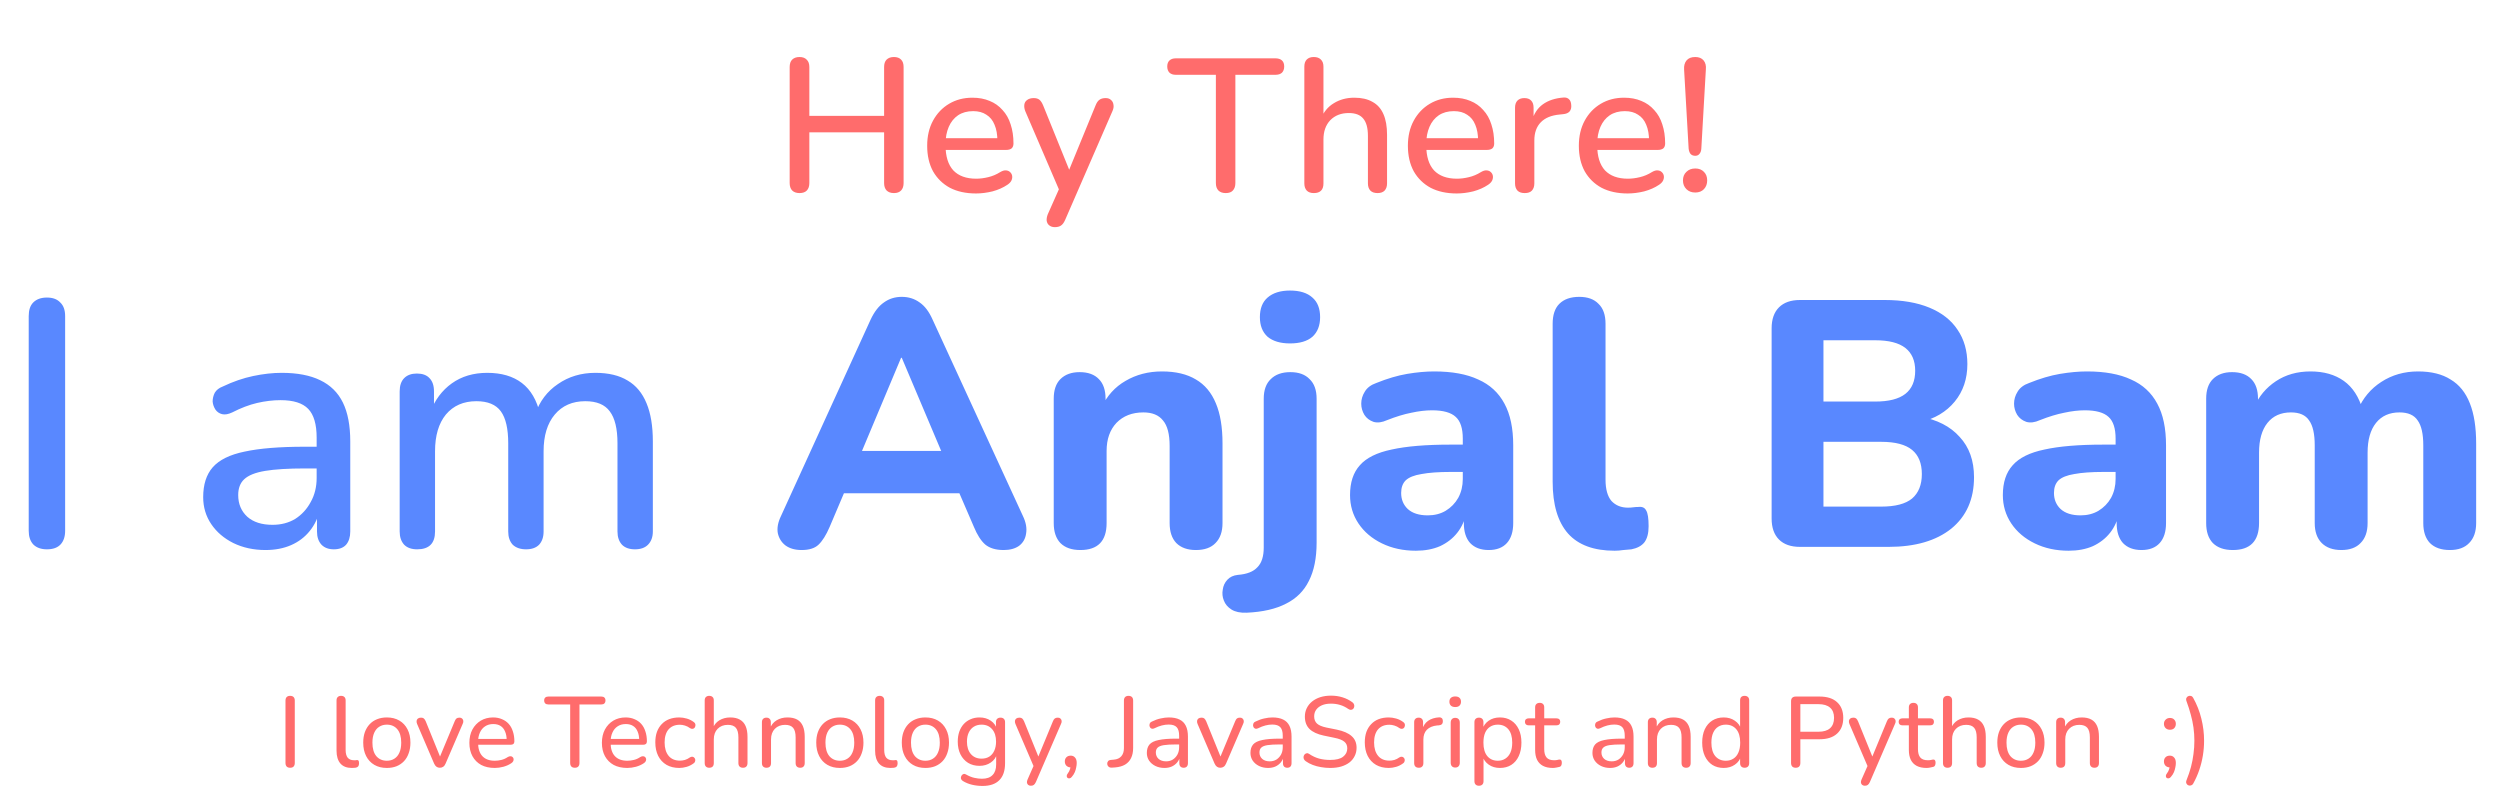 <svg width="352" height="113" viewBox="0 0 352 113" fill="none" xmlns="http://www.w3.org/2000/svg">
<path d="M112.571 27.186C112.127 27.186 111.78 27.062 111.531 26.814C111.301 26.565 111.185 26.218 111.185 25.774V9.44C111.185 8.978 111.301 8.631 111.531 8.4C111.78 8.152 112.127 8.027 112.571 8.027C113.015 8.027 113.352 8.152 113.583 8.4C113.832 8.631 113.956 8.978 113.956 9.44V16.314H124.482V9.44C124.482 8.978 124.597 8.631 124.828 8.4C125.077 8.152 125.423 8.027 125.868 8.027C126.312 8.027 126.649 8.152 126.88 8.4C127.111 8.631 127.227 8.978 127.227 9.44V25.774C127.227 26.218 127.111 26.565 126.88 26.814C126.649 27.062 126.312 27.186 125.868 27.186C125.423 27.186 125.077 27.062 124.828 26.814C124.597 26.565 124.482 26.218 124.482 25.774V18.633H113.956V25.774C113.956 26.218 113.841 26.565 113.61 26.814C113.379 27.062 113.033 27.186 112.571 27.186ZM137.422 27.24C136.001 27.24 134.775 26.973 133.745 26.44C132.732 25.89 131.941 25.117 131.373 24.122C130.822 23.11 130.547 21.91 130.547 20.525C130.547 19.175 130.822 17.993 131.373 16.981C131.924 15.968 132.679 15.178 133.638 14.609C134.597 14.041 135.69 13.756 136.916 13.756C137.822 13.756 138.63 13.907 139.34 14.209C140.051 14.494 140.655 14.92 141.152 15.489C141.668 16.039 142.05 16.714 142.298 17.514C142.565 18.313 142.698 19.21 142.698 20.205C142.698 20.507 142.609 20.738 142.431 20.898C142.254 21.04 141.987 21.111 141.632 21.111H132.679V19.459H140.886L140.433 19.832C140.433 18.944 140.3 18.189 140.033 17.567C139.785 16.945 139.403 16.474 138.887 16.155C138.39 15.817 137.768 15.648 137.022 15.648C136.187 15.648 135.477 15.844 134.89 16.235C134.322 16.625 133.887 17.167 133.585 17.86C133.283 18.553 133.132 19.361 133.132 20.285V20.445C133.132 22.008 133.496 23.189 134.224 23.989C134.97 24.77 136.045 25.161 137.448 25.161C137.981 25.161 138.541 25.09 139.127 24.948C139.731 24.806 140.3 24.566 140.833 24.229C141.135 24.051 141.401 23.971 141.632 23.989C141.881 24.007 142.076 24.087 142.218 24.229C142.378 24.371 142.476 24.549 142.511 24.762C142.547 24.975 142.511 25.197 142.405 25.428C142.298 25.641 142.112 25.836 141.845 26.014C141.241 26.423 140.54 26.733 139.74 26.947C138.941 27.142 138.168 27.24 137.422 27.24ZM148.514 31.983C148.194 31.983 147.928 31.894 147.715 31.716C147.519 31.557 147.404 31.335 147.368 31.05C147.351 30.784 147.404 30.491 147.528 30.171L149.34 26.094V27.24L144.357 15.648C144.233 15.329 144.189 15.027 144.224 14.742C144.26 14.458 144.393 14.236 144.624 14.076C144.855 13.899 145.166 13.81 145.556 13.81C145.894 13.81 146.16 13.89 146.356 14.05C146.551 14.209 146.729 14.485 146.889 14.876L150.912 24.815H150.166L154.243 14.876C154.403 14.467 154.59 14.192 154.803 14.05C155.016 13.89 155.309 13.81 155.682 13.81C156.002 13.81 156.251 13.899 156.428 14.076C156.624 14.236 156.739 14.458 156.775 14.742C156.828 15.009 156.784 15.302 156.642 15.622L149.98 30.944C149.802 31.352 149.598 31.628 149.367 31.77C149.154 31.912 148.87 31.983 148.514 31.983ZM172.582 27.186C172.138 27.186 171.791 27.062 171.543 26.814C171.312 26.565 171.196 26.218 171.196 25.774V10.532H165.547C165.174 10.532 164.881 10.434 164.668 10.239C164.455 10.026 164.348 9.733 164.348 9.36C164.348 8.987 164.455 8.702 164.668 8.507C164.881 8.312 165.174 8.214 165.547 8.214H179.59C179.981 8.214 180.283 8.312 180.496 8.507C180.709 8.702 180.816 8.987 180.816 9.36C180.816 9.733 180.709 10.026 180.496 10.239C180.283 10.434 179.981 10.532 179.59 10.532H173.941V25.774C173.941 26.218 173.825 26.565 173.595 26.814C173.381 27.062 173.044 27.186 172.582 27.186ZM184.983 27.186C184.557 27.186 184.228 27.071 183.997 26.84C183.766 26.591 183.651 26.254 183.651 25.828V9.386C183.651 8.942 183.766 8.605 183.997 8.374C184.228 8.143 184.557 8.027 184.983 8.027C185.41 8.027 185.738 8.143 185.969 8.374C186.218 8.605 186.342 8.942 186.342 9.386V16.767H185.969C186.36 15.773 186.973 15.027 187.808 14.529C188.643 14.014 189.602 13.756 190.686 13.756C191.716 13.756 192.569 13.952 193.244 14.343C193.937 14.716 194.452 15.293 194.789 16.075C195.127 16.839 195.296 17.807 195.296 18.979V25.828C195.296 26.254 195.18 26.591 194.949 26.84C194.718 27.071 194.39 27.186 193.963 27.186C193.519 27.186 193.182 27.071 192.951 26.84C192.72 26.591 192.604 26.254 192.604 25.828V19.139C192.604 18.02 192.382 17.203 191.938 16.688C191.512 16.172 190.837 15.915 189.913 15.915C188.829 15.915 187.959 16.252 187.302 16.927C186.662 17.602 186.342 18.509 186.342 19.645V25.828C186.342 26.733 185.889 27.186 184.983 27.186ZM205.106 27.24C203.685 27.24 202.459 26.973 201.429 26.44C200.416 25.89 199.626 25.117 199.057 24.122C198.507 23.11 198.231 21.91 198.231 20.525C198.231 19.175 198.507 17.993 199.057 16.981C199.608 15.968 200.363 15.178 201.322 14.609C202.282 14.041 203.374 13.756 204.6 13.756C205.506 13.756 206.314 13.907 207.025 14.209C207.736 14.494 208.34 14.92 208.837 15.489C209.352 16.039 209.734 16.714 209.983 17.514C210.249 18.313 210.382 19.21 210.382 20.205C210.382 20.507 210.294 20.738 210.116 20.898C209.938 21.04 209.672 21.111 209.317 21.111H200.363V19.459H208.57L208.117 19.832C208.117 18.944 207.984 18.189 207.718 17.567C207.469 16.945 207.087 16.474 206.572 16.155C206.075 15.817 205.453 15.648 204.707 15.648C203.872 15.648 203.161 15.844 202.575 16.235C202.006 16.625 201.571 17.167 201.269 17.86C200.967 18.553 200.816 19.361 200.816 20.285V20.445C200.816 22.008 201.18 23.189 201.909 23.989C202.655 24.77 203.73 25.161 205.133 25.161C205.666 25.161 206.226 25.09 206.812 24.948C207.416 24.806 207.984 24.566 208.517 24.229C208.819 24.051 209.086 23.971 209.317 23.989C209.565 24.007 209.761 24.087 209.903 24.229C210.063 24.371 210.16 24.549 210.196 24.762C210.231 24.975 210.196 25.197 210.089 25.428C209.983 25.641 209.796 25.836 209.53 26.014C208.926 26.423 208.224 26.733 207.425 26.947C206.625 27.142 205.852 27.24 205.106 27.24ZM214.676 27.186C214.231 27.186 213.894 27.071 213.663 26.84C213.432 26.591 213.317 26.254 213.317 25.828V15.169C213.317 14.725 213.432 14.387 213.663 14.156C213.894 13.925 214.214 13.81 214.622 13.81C215.049 13.81 215.368 13.925 215.582 14.156C215.813 14.387 215.928 14.725 215.928 15.169V17.114H215.662C215.946 16.048 216.47 15.24 217.234 14.689C217.998 14.138 218.975 13.819 220.165 13.73C220.485 13.712 220.733 13.792 220.911 13.97C221.106 14.147 221.213 14.423 221.231 14.796C221.266 15.169 221.186 15.471 220.991 15.702C220.796 15.915 220.494 16.039 220.085 16.075L219.579 16.128C218.424 16.235 217.545 16.599 216.941 17.221C216.337 17.842 216.035 18.695 216.035 19.779V25.828C216.035 26.254 215.919 26.591 215.688 26.84C215.475 27.071 215.137 27.186 214.676 27.186ZM229.177 27.24C227.756 27.24 226.53 26.973 225.5 26.44C224.487 25.89 223.697 25.117 223.128 24.122C222.578 23.11 222.302 21.91 222.302 20.525C222.302 19.175 222.578 17.993 223.128 16.981C223.679 15.968 224.434 15.178 225.393 14.609C226.353 14.041 227.445 13.756 228.671 13.756C229.577 13.756 230.385 13.907 231.096 14.209C231.806 14.494 232.41 14.92 232.908 15.489C233.423 16.039 233.805 16.714 234.054 17.514C234.32 18.313 234.453 19.21 234.453 20.205C234.453 20.507 234.364 20.738 234.187 20.898C234.009 21.04 233.743 21.111 233.387 21.111H224.434V19.459H232.641L232.188 19.832C232.188 18.944 232.055 18.189 231.789 17.567C231.54 16.945 231.158 16.474 230.643 16.155C230.145 15.817 229.524 15.648 228.777 15.648C227.943 15.648 227.232 15.844 226.646 16.235C226.077 16.625 225.642 17.167 225.34 17.86C225.038 18.553 224.887 19.361 224.887 20.285V20.445C224.887 22.008 225.251 23.189 225.98 23.989C226.726 24.77 227.8 25.161 229.204 25.161C229.737 25.161 230.296 25.09 230.883 24.948C231.487 24.806 232.055 24.566 232.588 24.229C232.89 24.051 233.156 23.971 233.387 23.989C233.636 24.007 233.832 24.087 233.974 24.229C234.134 24.371 234.231 24.549 234.267 24.762C234.302 24.975 234.267 25.197 234.16 25.428C234.054 25.641 233.867 25.836 233.601 26.014C232.997 26.423 232.295 26.733 231.495 26.947C230.696 27.142 229.923 27.24 229.177 27.24ZM238.693 21.937C238.409 21.937 238.187 21.848 238.027 21.671C237.885 21.493 237.796 21.244 237.76 20.924L237.121 9.786C237.085 9.253 237.201 8.827 237.467 8.507C237.734 8.187 238.142 8.027 238.693 8.027C239.208 8.027 239.599 8.187 239.866 8.507C240.132 8.827 240.239 9.253 240.185 9.786L239.546 20.924C239.528 21.244 239.439 21.493 239.279 21.671C239.137 21.848 238.942 21.937 238.693 21.937ZM238.693 27.107C238.178 27.107 237.76 26.947 237.441 26.627C237.121 26.307 236.961 25.899 236.961 25.401C236.961 24.904 237.121 24.504 237.441 24.202C237.76 23.882 238.178 23.722 238.693 23.722C239.208 23.722 239.617 23.882 239.919 24.202C240.221 24.504 240.372 24.904 240.372 25.401C240.372 25.899 240.221 26.307 239.919 26.627C239.617 26.947 239.208 27.107 238.693 27.107Z" fill="#FF6C6C"/>
<path d="M6.607 77.345C5.785 77.345 5.144 77.115 4.684 76.655C4.257 76.195 4.043 75.554 4.043 74.732V44.508C4.043 43.654 4.257 43.013 4.684 42.586C5.144 42.125 5.785 41.895 6.607 41.895C7.429 41.895 8.053 42.125 8.48 42.586C8.941 43.013 9.171 43.654 9.171 44.508V74.732C9.171 75.554 8.957 76.195 8.53 76.655C8.102 77.115 7.461 77.345 6.607 77.345ZM37.385 77.444C35.709 77.444 34.197 77.115 32.849 76.458C31.534 75.8 30.499 74.913 29.743 73.795C28.987 72.678 28.609 71.412 28.609 69.999C28.609 68.224 29.053 66.827 29.94 65.808C30.86 64.756 32.356 64.016 34.427 63.589C36.53 63.129 39.357 62.899 42.907 62.899H45.224V65.956H42.956C40.59 65.956 38.716 66.071 37.336 66.301C35.955 66.531 34.969 66.925 34.377 67.484C33.819 68.01 33.539 68.75 33.539 69.703C33.539 70.952 33.967 71.971 34.821 72.76C35.676 73.516 36.859 73.894 38.371 73.894C39.587 73.894 40.656 73.614 41.576 73.056C42.496 72.464 43.219 71.675 43.745 70.689C44.304 69.703 44.584 68.569 44.584 67.287V61.617C44.584 59.743 44.189 58.396 43.4 57.574C42.611 56.752 41.313 56.342 39.505 56.342C38.453 56.342 37.352 56.473 36.202 56.736C35.084 56.999 33.917 57.443 32.701 58.067C32.142 58.33 31.666 58.412 31.271 58.314C30.877 58.215 30.565 58.001 30.334 57.673C30.104 57.311 29.973 56.933 29.94 56.539C29.94 56.111 30.039 55.7 30.236 55.306C30.466 54.912 30.844 54.616 31.37 54.419C32.816 53.728 34.246 53.235 35.659 52.94C37.073 52.644 38.404 52.496 39.653 52.496C41.855 52.496 43.663 52.841 45.077 53.531C46.523 54.221 47.591 55.273 48.281 56.687C48.971 58.1 49.317 59.924 49.317 62.159V74.831C49.317 75.62 49.12 76.244 48.725 76.704C48.331 77.132 47.755 77.345 46.999 77.345C46.276 77.345 45.701 77.132 45.274 76.704C44.846 76.244 44.633 75.62 44.633 74.831V71.626H45.077C44.813 72.842 44.321 73.894 43.597 74.781C42.907 75.636 42.036 76.293 40.984 76.754C39.932 77.214 38.733 77.444 37.385 77.444ZM58.739 77.345C57.95 77.345 57.342 77.132 56.915 76.704C56.488 76.244 56.274 75.62 56.274 74.831V55.109C56.274 54.287 56.488 53.663 56.915 53.235C57.342 52.808 57.934 52.594 58.69 52.594C59.479 52.594 60.07 52.808 60.465 53.235C60.892 53.663 61.106 54.287 61.106 55.109V59.152L60.563 58.067C61.221 56.325 62.24 54.961 63.62 53.975C65.001 52.989 66.661 52.496 68.6 52.496C70.605 52.496 72.232 52.972 73.481 53.926C74.73 54.879 75.585 56.342 76.045 58.314H75.355C75.979 56.506 77.047 55.092 78.559 54.074C80.072 53.022 81.83 52.496 83.835 52.496C85.676 52.496 87.188 52.857 88.371 53.58C89.554 54.271 90.442 55.339 91.034 56.785C91.625 58.199 91.921 59.99 91.921 62.159V74.831C91.921 75.62 91.691 76.244 91.231 76.704C90.803 77.132 90.195 77.345 89.406 77.345C88.618 77.345 88.01 77.132 87.582 76.704C87.155 76.244 86.941 75.62 86.941 74.831V62.406C86.941 60.368 86.58 58.872 85.857 57.919C85.166 56.966 84.016 56.489 82.405 56.489C80.597 56.489 79.168 57.114 78.116 58.363C77.064 59.612 76.538 61.338 76.538 63.54V74.831C76.538 75.62 76.324 76.244 75.897 76.704C75.47 77.132 74.862 77.345 74.073 77.345C73.284 77.345 72.659 77.132 72.199 76.704C71.772 76.244 71.558 75.62 71.558 74.831V62.406C71.558 60.368 71.213 58.872 70.523 57.919C69.833 56.966 68.682 56.489 67.072 56.489C65.264 56.489 63.834 57.114 62.782 58.363C61.763 59.612 61.254 61.338 61.254 63.54V74.831C61.254 76.507 60.416 77.345 58.739 77.345ZM112.87 77.444C111.949 77.444 111.193 77.23 110.602 76.803C110.043 76.376 109.681 75.8 109.517 75.077C109.385 74.354 109.533 73.549 109.961 72.661L122.583 45.002C123.108 43.884 123.733 43.079 124.456 42.586C125.179 42.06 126.017 41.797 126.971 41.797C127.924 41.797 128.762 42.06 129.485 42.586C130.208 43.079 130.816 43.884 131.309 45.002L144.03 72.661C144.457 73.549 144.605 74.37 144.474 75.126C144.375 75.85 144.046 76.425 143.488 76.852C142.929 77.246 142.206 77.444 141.318 77.444C140.201 77.444 139.33 77.181 138.705 76.655C138.113 76.129 137.587 75.307 137.127 74.19L134.169 67.336L137.226 69.456H116.666L119.723 67.336L116.814 74.19C116.321 75.34 115.795 76.178 115.236 76.704C114.71 77.197 113.921 77.444 112.87 77.444ZM126.872 50.376L120.561 65.413L119.23 63.491H134.662L133.331 65.413L126.971 50.376H126.872ZM152.112 77.444C150.896 77.444 149.959 77.115 149.302 76.458C148.677 75.8 148.365 74.864 148.365 73.647V56.144C148.365 54.928 148.677 54.008 149.302 53.383C149.959 52.726 150.863 52.397 152.014 52.397C153.197 52.397 154.101 52.726 154.725 53.383C155.35 54.008 155.662 54.928 155.662 56.144V58.955L155.12 57.328C155.876 55.717 156.993 54.484 158.473 53.63C159.985 52.742 161.694 52.298 163.6 52.298C165.54 52.298 167.134 52.676 168.383 53.432C169.632 54.156 170.569 55.273 171.193 56.785C171.818 58.264 172.13 60.154 172.13 62.455V73.647C172.13 74.864 171.801 75.8 171.144 76.458C170.519 77.115 169.599 77.444 168.383 77.444C167.199 77.444 166.279 77.115 165.622 76.458C164.997 75.8 164.685 74.864 164.685 73.647V62.8C164.685 61.124 164.373 59.924 163.748 59.201C163.157 58.445 162.236 58.067 160.987 58.067C159.409 58.067 158.144 58.56 157.191 59.546C156.27 60.532 155.81 61.847 155.81 63.491V73.647C155.81 76.178 154.578 77.444 152.112 77.444ZM175.518 86.269C174.631 86.302 173.924 86.154 173.398 85.826C172.872 85.497 172.511 85.07 172.314 84.544C172.116 84.05 172.067 83.541 172.166 83.015C172.232 82.489 172.445 82.029 172.807 81.635C173.168 81.24 173.661 81.01 174.286 80.944C175.568 80.846 176.488 80.484 177.047 79.86C177.639 79.268 177.934 78.348 177.934 77.099V56.144C177.934 54.928 178.263 54.008 178.92 53.383C179.578 52.726 180.498 52.397 181.682 52.397C182.865 52.397 183.769 52.726 184.393 53.383C185.051 54.008 185.379 54.928 185.379 56.144V76.408C185.379 78.578 185.018 80.369 184.295 81.782C183.604 83.196 182.536 84.264 181.09 84.987C179.644 85.743 177.786 86.171 175.518 86.269ZM181.632 48.354C180.285 48.354 179.233 48.042 178.477 47.417C177.754 46.76 177.392 45.84 177.392 44.656C177.392 43.44 177.754 42.52 178.477 41.895C179.233 41.238 180.285 40.909 181.632 40.909C183.013 40.909 184.065 41.238 184.788 41.895C185.511 42.52 185.872 43.44 185.872 44.656C185.872 45.84 185.511 46.76 184.788 47.417C184.065 48.042 183.013 48.354 181.632 48.354ZM199.354 77.542C197.579 77.542 195.985 77.197 194.571 76.507C193.158 75.817 192.057 74.88 191.268 73.697C190.479 72.513 190.085 71.182 190.085 69.703C190.085 67.928 190.545 66.531 191.465 65.512C192.386 64.46 193.881 63.721 195.952 63.293C198.023 62.833 200.767 62.603 204.186 62.603H206.799V66.449H204.235C202.559 66.449 201.195 66.547 200.143 66.745C199.124 66.909 198.384 67.205 197.924 67.632C197.497 68.059 197.283 68.651 197.283 69.407C197.283 70.328 197.595 71.084 198.22 71.675C198.877 72.267 199.814 72.563 201.03 72.563C201.984 72.563 202.822 72.349 203.545 71.922C204.301 71.462 204.893 70.853 205.32 70.097C205.747 69.308 205.961 68.421 205.961 67.435V61.765C205.961 60.319 205.632 59.3 204.975 58.708C204.317 58.084 203.2 57.771 201.622 57.771C200.735 57.771 199.765 57.886 198.713 58.116C197.694 58.314 196.56 58.659 195.311 59.152C194.588 59.48 193.947 59.563 193.388 59.398C192.829 59.201 192.402 58.872 192.106 58.412C191.81 57.919 191.663 57.393 191.663 56.834C191.663 56.243 191.827 55.684 192.156 55.158C192.484 54.599 193.027 54.188 193.783 53.926C195.327 53.301 196.774 52.874 198.121 52.644C199.502 52.414 200.767 52.298 201.918 52.298C204.449 52.298 206.52 52.676 208.13 53.432C209.774 54.156 211.006 55.29 211.828 56.834C212.65 58.346 213.061 60.302 213.061 62.702V73.647C213.061 74.864 212.765 75.8 212.173 76.458C211.581 77.115 210.727 77.444 209.609 77.444C208.492 77.444 207.621 77.115 206.996 76.458C206.405 75.8 206.109 74.864 206.109 73.647V71.823L206.454 72.119C206.257 73.236 205.829 74.206 205.172 75.028C204.547 75.817 203.742 76.441 202.756 76.901C201.77 77.329 200.636 77.542 199.354 77.542ZM227.341 77.542C224.416 77.542 222.23 76.737 220.784 75.126C219.337 73.483 218.614 71.051 218.614 67.829V45.593C218.614 44.344 218.927 43.407 219.551 42.783C220.208 42.125 221.145 41.797 222.361 41.797C223.545 41.797 224.449 42.125 225.073 42.783C225.731 43.407 226.059 44.344 226.059 45.593V67.534C226.059 68.881 226.339 69.884 226.897 70.541C227.489 71.166 228.262 71.478 229.215 71.478C229.478 71.478 229.724 71.462 229.954 71.429C230.184 71.396 230.431 71.379 230.694 71.379C231.22 71.314 231.581 71.478 231.779 71.872C232.009 72.234 232.124 72.974 232.124 74.091C232.124 75.077 231.926 75.833 231.532 76.359C231.138 76.852 230.53 77.181 229.708 77.345C229.379 77.378 229.001 77.411 228.574 77.444C228.146 77.51 227.736 77.542 227.341 77.542ZM253.438 77C252.156 77 251.17 76.655 250.48 75.965C249.79 75.274 249.445 74.288 249.445 73.006V46.234C249.445 44.952 249.79 43.966 250.48 43.276C251.17 42.586 252.156 42.24 253.438 42.24H265.37C267.835 42.24 269.939 42.602 271.681 43.325C273.423 44.048 274.738 45.084 275.625 46.431C276.546 47.779 277.006 49.39 277.006 51.263C277.006 53.334 276.414 55.092 275.231 56.539C274.047 57.985 272.42 58.955 270.35 59.448V58.659C272.749 59.086 274.606 60.039 275.921 61.518C277.269 62.965 277.942 64.855 277.942 67.188C277.942 70.278 276.874 72.694 274.738 74.436C272.601 76.145 269.659 77 265.912 77H253.438ZM256.742 71.33H264.877C266.849 71.33 268.295 70.952 269.216 70.196C270.136 69.407 270.596 68.257 270.596 66.745C270.596 65.233 270.136 64.099 269.216 63.343C268.295 62.587 266.849 62.209 264.877 62.209H256.742V71.33ZM256.742 56.539H264.039C265.945 56.539 267.358 56.177 268.279 55.454C269.199 54.731 269.659 53.646 269.659 52.2C269.659 50.786 269.199 49.718 268.279 48.995C267.358 48.272 265.945 47.91 264.039 47.91H256.742V56.539ZM291.27 77.542C289.495 77.542 287.901 77.197 286.488 76.507C285.074 75.817 283.973 74.88 283.184 73.697C282.395 72.513 282.001 71.182 282.001 69.703C282.001 67.928 282.461 66.531 283.381 65.512C284.302 64.46 285.797 63.721 287.868 63.293C289.939 62.833 292.683 62.603 296.102 62.603H298.715V66.449H296.151C294.475 66.449 293.111 66.547 292.059 66.745C291.04 66.909 290.3 67.205 289.84 67.632C289.413 68.059 289.199 68.651 289.199 69.407C289.199 70.328 289.512 71.084 290.136 71.675C290.793 72.267 291.73 72.563 292.946 72.563C293.9 72.563 294.738 72.349 295.461 71.922C296.217 71.462 296.809 70.853 297.236 70.097C297.663 69.308 297.877 68.421 297.877 67.435V61.765C297.877 60.319 297.548 59.3 296.891 58.708C296.233 58.084 295.116 57.771 293.538 57.771C292.651 57.771 291.681 57.886 290.629 58.116C289.61 58.314 288.476 58.659 287.227 59.152C286.504 59.48 285.863 59.563 285.304 59.398C284.745 59.201 284.318 58.872 284.022 58.412C283.726 57.919 283.579 57.393 283.579 56.834C283.579 56.243 283.743 55.684 284.072 55.158C284.4 54.599 284.943 54.188 285.699 53.926C287.244 53.301 288.69 52.874 290.037 52.644C291.418 52.414 292.683 52.298 293.834 52.298C296.365 52.298 298.436 52.676 300.046 53.432C301.69 54.156 302.922 55.29 303.744 56.834C304.566 58.346 304.977 60.302 304.977 62.702V73.647C304.977 74.864 304.681 75.8 304.089 76.458C303.498 77.115 302.643 77.444 301.525 77.444C300.408 77.444 299.537 77.115 298.912 76.458C298.321 75.8 298.025 74.864 298.025 73.647V71.823L298.37 72.119C298.173 73.236 297.745 74.206 297.088 75.028C296.463 75.817 295.658 76.441 294.672 76.901C293.686 77.329 292.552 77.542 291.27 77.542ZM314.376 77.444C313.16 77.444 312.223 77.115 311.566 76.458C310.941 75.8 310.629 74.864 310.629 73.647V56.144C310.629 54.928 310.941 54.008 311.566 53.383C312.223 52.726 313.127 52.397 314.277 52.397C315.461 52.397 316.365 52.726 316.989 53.383C317.614 54.008 317.926 54.928 317.926 56.144V59.3L317.384 57.328C318.041 55.816 319.06 54.599 320.44 53.679C321.821 52.759 323.448 52.298 325.322 52.298C327.195 52.298 328.756 52.742 330.006 53.63C331.255 54.517 332.142 55.881 332.668 57.722H331.978C332.701 56.046 333.802 54.731 335.281 53.778C336.793 52.792 338.519 52.298 340.458 52.298C342.332 52.298 343.86 52.676 345.043 53.432C346.26 54.156 347.163 55.273 347.755 56.785C348.347 58.264 348.643 60.154 348.643 62.455V73.647C348.643 74.864 348.314 75.8 347.656 76.458C347.032 77.115 346.128 77.444 344.945 77.444C343.729 77.444 342.792 77.115 342.134 76.458C341.51 75.8 341.198 74.864 341.198 73.647V62.702C341.198 61.091 340.935 59.924 340.409 59.201C339.916 58.445 339.061 58.067 337.845 58.067C336.432 58.067 335.33 58.56 334.542 59.546C333.753 60.532 333.358 61.929 333.358 63.737V73.647C333.358 74.864 333.03 75.8 332.372 76.458C331.748 77.115 330.844 77.444 329.66 77.444C328.477 77.444 327.557 77.115 326.899 76.458C326.242 75.8 325.913 74.864 325.913 73.647V62.702C325.913 61.091 325.65 59.924 325.124 59.201C324.631 58.445 323.777 58.067 322.561 58.067C321.147 58.067 320.046 58.56 319.257 59.546C318.468 60.532 318.074 61.929 318.074 63.737V73.647C318.074 76.178 316.841 77.444 314.376 77.444Z" fill="#5988FF"/>
<path d="M40.844 108.099C40.638 108.099 40.478 108.042 40.366 107.93C40.253 107.808 40.197 107.639 40.197 107.423V98.651C40.197 98.426 40.253 98.257 40.366 98.144C40.478 98.031 40.638 97.975 40.844 97.975C41.06 97.975 41.225 98.031 41.337 98.144C41.45 98.257 41.506 98.426 41.506 98.651V107.423C41.506 107.639 41.45 107.808 41.337 107.93C41.234 108.042 41.07 108.099 40.844 108.099ZM49.538 108.127C48.834 108.127 48.299 107.92 47.933 107.507C47.567 107.085 47.384 106.479 47.384 105.691V98.623C47.384 98.407 47.44 98.247 47.553 98.144C47.666 98.031 47.821 97.975 48.018 97.975C48.224 97.975 48.384 98.031 48.496 98.144C48.609 98.247 48.665 98.407 48.665 98.623V105.592C48.665 106.08 48.764 106.447 48.961 106.691C49.168 106.925 49.459 107.043 49.834 107.043C49.919 107.043 49.994 107.043 50.059 107.043C50.125 107.033 50.191 107.024 50.256 107.014C50.36 107.005 50.435 107.033 50.482 107.099C50.529 107.165 50.552 107.296 50.552 107.493C50.552 107.671 50.51 107.812 50.425 107.916C50.35 108.009 50.224 108.07 50.045 108.099C49.961 108.108 49.876 108.113 49.792 108.113C49.707 108.122 49.623 108.127 49.538 108.127ZM54.465 108.127C53.789 108.127 53.202 107.981 52.705 107.69C52.207 107.399 51.823 106.986 51.55 106.451C51.278 105.916 51.142 105.287 51.142 104.564C51.142 104.02 51.217 103.532 51.367 103.1C51.527 102.659 51.752 102.284 52.043 101.974C52.334 101.664 52.681 101.429 53.085 101.27C53.498 101.101 53.958 101.016 54.465 101.016C55.141 101.016 55.727 101.162 56.225 101.453C56.722 101.744 57.107 102.157 57.38 102.692C57.652 103.217 57.788 103.842 57.788 104.564C57.788 105.109 57.708 105.602 57.548 106.043C57.398 106.484 57.178 106.86 56.887 107.169C56.596 107.479 56.244 107.718 55.831 107.887C55.427 108.047 54.972 108.127 54.465 108.127ZM54.465 107.113C54.878 107.113 55.235 107.014 55.535 106.817C55.845 106.62 56.079 106.334 56.239 105.958C56.408 105.583 56.492 105.118 56.492 104.564C56.492 103.738 56.309 103.11 55.943 102.678C55.577 102.246 55.084 102.03 54.465 102.03C54.061 102.03 53.705 102.129 53.395 102.326C53.094 102.513 52.86 102.795 52.691 103.171C52.522 103.546 52.437 104.011 52.437 104.564C52.437 105.391 52.62 106.024 52.986 106.465C53.362 106.897 53.855 107.113 54.465 107.113ZM61.924 108.099C61.745 108.099 61.591 108.052 61.459 107.958C61.328 107.864 61.215 107.714 61.121 107.507L58.728 101.932C58.662 101.772 58.639 101.626 58.657 101.495C58.676 101.364 58.737 101.256 58.84 101.171C58.953 101.087 59.103 101.044 59.291 101.044C59.45 101.044 59.577 101.082 59.671 101.157C59.765 101.232 59.854 101.364 59.939 101.551L62.149 107H61.755L64.022 101.551C64.097 101.364 64.181 101.232 64.275 101.157C64.379 101.082 64.519 101.044 64.698 101.044C64.857 101.044 64.979 101.087 65.064 101.171C65.158 101.256 65.214 101.364 65.233 101.495C65.251 101.626 65.223 101.767 65.148 101.917L62.74 107.507C62.656 107.714 62.543 107.864 62.403 107.958C62.271 108.052 62.112 108.099 61.924 108.099ZM69.665 108.127C68.923 108.127 68.285 107.986 67.75 107.704C67.224 107.413 66.816 107.005 66.525 106.479C66.234 105.944 66.088 105.315 66.088 104.593C66.088 103.879 66.229 103.255 66.511 102.72C66.802 102.185 67.196 101.767 67.693 101.467C68.2 101.167 68.778 101.016 69.425 101.016C69.885 101.016 70.298 101.096 70.664 101.256C71.04 101.406 71.359 101.626 71.622 101.917C71.885 102.208 72.082 102.565 72.213 102.988C72.354 103.401 72.424 103.87 72.424 104.396C72.424 104.546 72.377 104.663 72.284 104.748C72.199 104.823 72.072 104.86 71.903 104.86H67.088V104.044H71.579L71.34 104.241C71.34 103.753 71.265 103.34 71.115 103.002C70.974 102.654 70.763 102.391 70.481 102.213C70.209 102.035 69.866 101.946 69.453 101.946C69.003 101.946 68.618 102.054 68.299 102.269C67.98 102.476 67.736 102.772 67.567 103.156C67.398 103.532 67.313 103.968 67.313 104.466V104.55C67.313 105.395 67.515 106.033 67.919 106.465C68.322 106.897 68.904 107.113 69.665 107.113C69.965 107.113 70.27 107.075 70.58 107C70.899 106.925 71.204 106.789 71.495 106.592C71.636 106.508 71.763 106.47 71.875 106.479C71.997 106.479 72.096 106.517 72.171 106.592C72.246 106.658 72.293 106.742 72.312 106.845C72.33 106.939 72.316 107.043 72.269 107.155C72.222 107.268 72.133 107.366 72.002 107.451C71.692 107.667 71.321 107.836 70.89 107.958C70.467 108.07 70.059 108.127 69.665 108.127ZM80.942 108.099C80.726 108.099 80.561 108.042 80.449 107.93C80.336 107.808 80.28 107.639 80.28 107.423V99.186H77.196C77.018 99.186 76.877 99.139 76.774 99.045C76.671 98.942 76.619 98.801 76.619 98.623C76.619 98.444 76.671 98.308 76.774 98.214C76.877 98.121 77.018 98.074 77.196 98.074H84.673C84.861 98.074 85.001 98.121 85.095 98.214C85.198 98.308 85.25 98.444 85.25 98.623C85.25 98.801 85.198 98.942 85.095 99.045C85.001 99.139 84.861 99.186 84.673 99.186H81.589V107.423C81.589 107.639 81.533 107.808 81.42 107.93C81.317 108.042 81.157 108.099 80.942 108.099ZM88.323 108.127C87.582 108.127 86.944 107.986 86.409 107.704C85.883 107.413 85.475 107.005 85.183 106.479C84.892 105.944 84.747 105.315 84.747 104.593C84.747 103.879 84.888 103.255 85.169 102.72C85.46 102.185 85.855 101.767 86.352 101.467C86.859 101.167 87.436 101.016 88.084 101.016C88.544 101.016 88.957 101.096 89.323 101.256C89.698 101.406 90.018 101.626 90.281 101.917C90.543 102.208 90.74 102.565 90.872 102.988C91.013 103.401 91.083 103.87 91.083 104.396C91.083 104.546 91.036 104.663 90.942 104.748C90.858 104.823 90.731 104.86 90.562 104.86H85.747V104.044H90.238L89.999 104.241C89.999 103.753 89.924 103.34 89.774 103.002C89.633 102.654 89.422 102.391 89.14 102.213C88.868 102.035 88.525 101.946 88.112 101.946C87.662 101.946 87.277 102.054 86.958 102.269C86.638 102.476 86.394 102.772 86.225 103.156C86.056 103.532 85.972 103.968 85.972 104.466V104.55C85.972 105.395 86.174 106.033 86.577 106.465C86.981 106.897 87.563 107.113 88.323 107.113C88.624 107.113 88.929 107.075 89.239 107C89.558 106.925 89.863 106.789 90.154 106.592C90.294 106.508 90.421 106.47 90.534 106.479C90.656 106.479 90.754 106.517 90.83 106.592C90.905 106.658 90.952 106.742 90.97 106.845C90.989 106.939 90.975 107.043 90.928 107.155C90.881 107.268 90.792 107.366 90.661 107.451C90.351 107.667 89.98 107.836 89.548 107.958C89.126 108.07 88.718 108.127 88.323 108.127ZM95.647 108.127C94.953 108.127 94.352 107.981 93.845 107.69C93.338 107.39 92.949 106.972 92.677 106.437C92.404 105.893 92.268 105.254 92.268 104.522C92.268 103.978 92.343 103.49 92.494 103.058C92.653 102.626 92.878 102.26 93.169 101.96C93.46 101.65 93.812 101.415 94.225 101.256C94.648 101.096 95.122 101.016 95.647 101.016C95.976 101.016 96.323 101.068 96.689 101.171C97.055 101.274 97.393 101.443 97.703 101.678C97.806 101.753 97.872 101.842 97.9 101.946C97.928 102.039 97.928 102.138 97.9 102.241C97.882 102.345 97.835 102.434 97.76 102.509C97.694 102.575 97.605 102.612 97.492 102.621C97.389 102.631 97.276 102.598 97.154 102.523C96.929 102.354 96.689 102.232 96.436 102.157C96.192 102.082 95.957 102.044 95.732 102.044C95.385 102.044 95.075 102.1 94.803 102.213C94.54 102.326 94.315 102.49 94.127 102.706C93.948 102.912 93.812 103.171 93.719 103.48C93.625 103.781 93.578 104.133 93.578 104.536C93.578 105.334 93.765 105.963 94.141 106.423C94.516 106.874 95.047 107.099 95.732 107.099C95.957 107.099 96.192 107.066 96.436 107C96.68 106.925 96.919 106.803 97.154 106.634C97.276 106.559 97.389 106.531 97.492 106.55C97.595 106.559 97.68 106.601 97.745 106.676C97.82 106.742 97.867 106.827 97.886 106.93C97.905 107.024 97.896 107.122 97.858 107.226C97.83 107.329 97.764 107.413 97.661 107.479C97.361 107.704 97.032 107.869 96.675 107.972C96.319 108.075 95.976 108.127 95.647 108.127ZM99.855 108.099C99.658 108.099 99.503 108.042 99.391 107.93C99.278 107.817 99.222 107.653 99.222 107.437V98.623C99.222 98.407 99.278 98.247 99.391 98.144C99.503 98.031 99.658 97.975 99.855 97.975C100.062 97.975 100.221 98.031 100.334 98.144C100.447 98.247 100.503 98.407 100.503 98.623V102.636H100.32C100.517 102.1 100.836 101.697 101.277 101.425C101.728 101.152 102.239 101.016 102.812 101.016C103.366 101.016 103.821 101.12 104.178 101.326C104.534 101.523 104.802 101.824 104.98 102.227C105.159 102.631 105.248 103.138 105.248 103.748V107.437C105.248 107.653 105.192 107.817 105.079 107.93C104.976 108.042 104.821 108.099 104.614 108.099C104.408 108.099 104.248 108.042 104.136 107.93C104.023 107.817 103.967 107.653 103.967 107.437V103.818C103.967 103.208 103.849 102.762 103.615 102.481C103.38 102.199 103.004 102.058 102.488 102.058C101.887 102.058 101.404 102.246 101.038 102.621C100.681 102.988 100.503 103.485 100.503 104.114V107.437C100.503 107.878 100.287 108.099 99.855 108.099ZM107.913 108.099C107.716 108.099 107.561 108.042 107.448 107.93C107.335 107.817 107.279 107.653 107.279 107.437V101.692C107.279 101.476 107.335 101.317 107.448 101.213C107.561 101.101 107.716 101.044 107.913 101.044C108.11 101.044 108.26 101.101 108.363 101.213C108.476 101.317 108.532 101.476 108.532 101.692V102.847L108.377 102.636C108.574 102.1 108.894 101.697 109.335 101.425C109.785 101.152 110.297 101.016 110.869 101.016C111.423 101.016 111.879 101.115 112.235 101.312C112.592 101.509 112.859 101.809 113.038 102.213C113.216 102.617 113.305 103.128 113.305 103.748V107.437C113.305 107.653 113.249 107.817 113.136 107.93C113.033 108.042 112.878 108.099 112.672 108.099C112.465 108.099 112.306 108.042 112.193 107.93C112.08 107.817 112.024 107.653 112.024 107.437V103.818C112.024 103.208 111.907 102.762 111.672 102.481C111.437 102.199 111.062 102.058 110.546 102.058C109.945 102.058 109.461 102.246 109.095 102.621C108.739 102.988 108.56 103.485 108.56 104.114V107.437C108.56 107.878 108.344 108.099 107.913 108.099ZM118.251 108.127C117.575 108.127 116.989 107.981 116.491 107.69C115.994 107.399 115.609 106.986 115.337 106.451C115.064 105.916 114.928 105.287 114.928 104.564C114.928 104.02 115.003 103.532 115.154 103.1C115.313 102.659 115.538 102.284 115.829 101.974C116.12 101.664 116.468 101.429 116.871 101.27C117.284 101.101 117.744 101.016 118.251 101.016C118.927 101.016 119.514 101.162 120.011 101.453C120.509 101.744 120.893 102.157 121.166 102.692C121.438 103.217 121.574 103.842 121.574 104.564C121.574 105.109 121.494 105.602 121.335 106.043C121.184 106.484 120.964 106.86 120.673 107.169C120.382 107.479 120.03 107.718 119.617 107.887C119.213 108.047 118.758 108.127 118.251 108.127ZM118.251 107.113C118.664 107.113 119.021 107.014 119.321 106.817C119.631 106.62 119.866 106.334 120.025 105.958C120.194 105.583 120.279 105.118 120.279 104.564C120.279 103.738 120.096 103.11 119.73 102.678C119.363 102.246 118.871 102.03 118.251 102.03C117.848 102.03 117.491 102.129 117.181 102.326C116.881 102.513 116.646 102.795 116.477 103.171C116.308 103.546 116.224 104.011 116.224 104.564C116.224 105.391 116.407 106.024 116.773 106.465C117.148 106.897 117.641 107.113 118.251 107.113ZM125.37 108.127C124.666 108.127 124.131 107.92 123.764 107.507C123.398 107.085 123.215 106.479 123.215 105.691V98.623C123.215 98.407 123.272 98.247 123.384 98.144C123.497 98.031 123.652 97.975 123.849 97.975C124.055 97.975 124.215 98.031 124.328 98.144C124.44 98.247 124.497 98.407 124.497 98.623V105.592C124.497 106.08 124.595 106.447 124.792 106.691C124.999 106.925 125.29 107.043 125.665 107.043C125.75 107.043 125.825 107.043 125.891 107.043C125.956 107.033 126.022 107.024 126.088 107.014C126.191 107.005 126.266 107.033 126.313 107.099C126.36 107.165 126.383 107.296 126.383 107.493C126.383 107.671 126.341 107.812 126.257 107.916C126.182 108.009 126.055 108.07 125.876 108.099C125.792 108.108 125.708 108.113 125.623 108.113C125.539 108.122 125.454 108.127 125.37 108.127ZM130.296 108.127C129.62 108.127 129.034 107.981 128.536 107.69C128.039 107.399 127.654 106.986 127.382 106.451C127.109 105.916 126.973 105.287 126.973 104.564C126.973 104.02 127.048 103.532 127.199 103.1C127.358 102.659 127.583 102.284 127.874 101.974C128.165 101.664 128.513 101.429 128.916 101.27C129.329 101.101 129.789 101.016 130.296 101.016C130.972 101.016 131.559 101.162 132.056 101.453C132.554 101.744 132.938 102.157 133.211 102.692C133.483 103.217 133.619 103.842 133.619 104.564C133.619 105.109 133.539 105.602 133.38 106.043C133.229 106.484 133.009 106.86 132.718 107.169C132.427 107.479 132.075 107.718 131.662 107.887C131.258 108.047 130.803 108.127 130.296 108.127ZM130.296 107.113C130.709 107.113 131.066 107.014 131.366 106.817C131.676 106.62 131.911 106.334 132.07 105.958C132.239 105.583 132.324 105.118 132.324 104.564C132.324 103.738 132.141 103.11 131.775 102.678C131.408 102.246 130.916 102.03 130.296 102.03C129.893 102.03 129.536 102.129 129.226 102.326C128.926 102.513 128.691 102.795 128.522 103.171C128.353 103.546 128.269 104.011 128.269 104.564C128.269 105.391 128.452 106.024 128.818 106.465C129.193 106.897 129.686 107.113 130.296 107.113ZM138.344 110.661C137.837 110.661 137.344 110.605 136.865 110.492C136.396 110.38 135.969 110.206 135.584 109.971C135.462 109.896 135.378 109.807 135.331 109.704C135.293 109.61 135.284 109.511 135.303 109.408C135.331 109.305 135.378 109.211 135.443 109.126C135.518 109.051 135.603 109 135.697 108.972C135.8 108.953 135.903 108.976 136.007 109.042C136.42 109.277 136.814 109.436 137.189 109.521C137.565 109.605 137.921 109.647 138.259 109.647C138.926 109.647 139.423 109.474 139.752 109.126C140.09 108.788 140.259 108.291 140.259 107.634V106.113H140.385C140.254 106.639 139.958 107.057 139.498 107.366C139.048 107.676 138.522 107.831 137.921 107.831C137.302 107.831 136.762 107.69 136.302 107.409C135.842 107.118 135.486 106.719 135.232 106.212C134.979 105.696 134.852 105.1 134.852 104.424C134.852 103.907 134.922 103.443 135.063 103.03C135.213 102.607 135.42 102.251 135.683 101.96C135.955 101.659 136.279 101.429 136.654 101.27C137.03 101.101 137.452 101.016 137.921 101.016C138.532 101.016 139.062 101.171 139.512 101.481C139.963 101.791 140.254 102.208 140.385 102.734L140.231 102.931V101.692C140.231 101.476 140.287 101.317 140.4 101.213C140.512 101.101 140.672 101.044 140.878 101.044C141.075 101.044 141.23 101.101 141.343 101.213C141.456 101.317 141.512 101.476 141.512 101.692V107.465C141.512 108.526 141.24 109.324 140.695 109.859C140.16 110.394 139.376 110.661 138.344 110.661ZM138.203 106.817C138.625 106.817 138.987 106.723 139.287 106.536C139.597 106.339 139.832 106.062 139.991 105.705C140.16 105.339 140.245 104.912 140.245 104.424C140.245 103.682 140.062 103.1 139.696 102.678C139.329 102.246 138.832 102.03 138.203 102.03C137.781 102.03 137.415 102.129 137.105 102.326C136.804 102.513 136.57 102.786 136.401 103.142C136.232 103.499 136.147 103.926 136.147 104.424C136.147 105.156 136.33 105.738 136.696 106.17C137.072 106.601 137.574 106.817 138.203 106.817ZM145.142 110.633C144.992 110.633 144.865 110.591 144.762 110.506C144.668 110.431 144.612 110.323 144.593 110.182C144.584 110.051 144.612 109.91 144.678 109.76L145.635 107.592V108.127L142.974 101.932C142.908 101.772 142.885 101.626 142.904 101.495C142.922 101.364 142.983 101.256 143.087 101.171C143.199 101.087 143.349 101.044 143.537 101.044C143.697 101.044 143.823 101.082 143.917 101.157C144.011 101.232 144.1 101.364 144.185 101.551L146.395 107H146.001L148.254 101.551C148.329 101.364 148.418 101.232 148.521 101.157C148.625 101.082 148.766 101.044 148.944 101.044C149.103 101.044 149.225 101.087 149.31 101.171C149.404 101.256 149.46 101.364 149.479 101.495C149.498 101.626 149.47 101.767 149.394 101.917L145.846 110.126C145.752 110.323 145.654 110.455 145.551 110.52C145.457 110.595 145.321 110.633 145.142 110.633ZM150.912 109.38C150.818 109.502 150.715 109.572 150.602 109.591C150.499 109.61 150.405 109.591 150.321 109.535C150.245 109.478 150.203 109.394 150.194 109.281C150.184 109.169 150.231 109.047 150.335 108.915C150.494 108.709 150.602 108.502 150.658 108.296C150.724 108.089 150.757 107.897 150.757 107.718L150.813 108.056C150.551 108.056 150.335 107.981 150.166 107.831C150.006 107.671 149.926 107.465 149.926 107.212C149.926 106.967 150.001 106.77 150.152 106.62C150.302 106.47 150.504 106.395 150.757 106.395C151.01 106.395 151.212 106.484 151.362 106.662C151.522 106.831 151.602 107.085 151.602 107.423C151.602 107.62 151.578 107.826 151.531 108.042C151.494 108.268 151.428 108.493 151.334 108.718C151.24 108.943 151.1 109.164 150.912 109.38ZM156.532 108.084C156.335 108.094 156.18 108.042 156.067 107.93C155.955 107.817 155.898 107.676 155.898 107.507C155.898 107.376 155.94 107.263 156.025 107.169C156.1 107.066 156.222 107.01 156.391 107L156.827 106.958C157.287 106.921 157.639 106.761 157.883 106.479C158.128 106.198 158.25 105.813 158.25 105.325V98.637C158.25 98.421 158.306 98.257 158.419 98.144C158.531 98.031 158.691 97.975 158.897 97.975C159.104 97.975 159.263 98.031 159.376 98.144C159.489 98.257 159.545 98.421 159.545 98.637V105.325C159.545 105.879 159.446 106.353 159.249 106.747C159.062 107.132 158.78 107.437 158.404 107.662C158.029 107.878 157.56 108.009 156.996 108.056L156.532 108.084ZM163.953 108.127C163.483 108.127 163.056 108.033 162.671 107.845C162.296 107.657 162 107.404 161.784 107.085C161.578 106.766 161.475 106.409 161.475 106.015C161.475 105.508 161.601 105.109 161.855 104.818C162.108 104.527 162.535 104.32 163.136 104.198C163.737 104.067 164.544 104.001 165.558 104.001H166.22V104.818H165.586C164.863 104.818 164.291 104.851 163.868 104.916C163.455 104.982 163.164 105.1 162.995 105.268C162.826 105.428 162.742 105.653 162.742 105.944C162.742 106.31 162.869 106.611 163.122 106.845C163.385 107.08 163.742 107.197 164.192 107.197C164.549 107.197 164.863 107.113 165.135 106.944C165.408 106.766 165.624 106.531 165.783 106.24C165.943 105.94 166.023 105.597 166.023 105.212V103.593C166.023 103.039 165.91 102.64 165.685 102.396C165.459 102.143 165.079 102.016 164.544 102.016C164.234 102.016 163.915 102.058 163.587 102.143C163.258 102.227 162.916 102.359 162.559 102.537C162.418 102.603 162.296 102.626 162.193 102.607C162.089 102.579 162.005 102.523 161.939 102.438C161.883 102.345 161.85 102.246 161.841 102.143C161.841 102.03 161.864 101.922 161.911 101.819C161.967 101.716 162.061 101.641 162.193 101.594C162.606 101.387 163.014 101.242 163.418 101.157C163.831 101.063 164.216 101.016 164.572 101.016C165.182 101.016 165.685 101.115 166.079 101.312C166.473 101.5 166.769 101.795 166.966 102.199C167.163 102.593 167.262 103.1 167.262 103.72V107.437C167.262 107.653 167.21 107.817 167.107 107.93C167.003 108.042 166.853 108.099 166.656 108.099C166.468 108.099 166.318 108.042 166.206 107.93C166.102 107.817 166.051 107.653 166.051 107.437V106.437H166.177C166.102 106.784 165.961 107.085 165.755 107.338C165.548 107.592 165.29 107.789 164.981 107.93C164.68 108.061 164.338 108.127 163.953 108.127ZM171.814 108.099C171.636 108.099 171.481 108.052 171.349 107.958C171.218 107.864 171.105 107.714 171.011 107.507L168.618 101.932C168.552 101.772 168.529 101.626 168.547 101.495C168.566 101.364 168.627 101.256 168.73 101.171C168.843 101.087 168.993 101.044 169.181 101.044C169.34 101.044 169.467 101.082 169.561 101.157C169.655 101.232 169.744 101.364 169.829 101.551L172.039 107H171.645L173.912 101.551C173.987 101.364 174.071 101.232 174.165 101.157C174.268 101.082 174.409 101.044 174.588 101.044C174.747 101.044 174.869 101.087 174.954 101.171C175.048 101.256 175.104 101.364 175.123 101.495C175.141 101.626 175.113 101.767 175.038 101.917L172.631 107.507C172.546 107.714 172.433 107.864 172.293 107.958C172.161 108.052 172.002 108.099 171.814 108.099ZM178.541 108.127C178.072 108.127 177.645 108.033 177.26 107.845C176.885 107.657 176.589 107.404 176.373 107.085C176.167 106.766 176.063 106.409 176.063 106.015C176.063 105.508 176.19 105.109 176.444 104.818C176.697 104.527 177.124 104.32 177.725 104.198C178.326 104.067 179.133 104.001 180.147 104.001H180.808V104.818H180.175C179.452 104.818 178.879 104.851 178.457 104.916C178.044 104.982 177.753 105.1 177.584 105.268C177.415 105.428 177.331 105.653 177.331 105.944C177.331 106.31 177.457 106.611 177.711 106.845C177.974 107.08 178.33 107.197 178.781 107.197C179.138 107.197 179.452 107.113 179.724 106.944C179.996 106.766 180.212 106.531 180.372 106.24C180.531 105.94 180.611 105.597 180.611 105.212V103.593C180.611 103.039 180.499 102.64 180.273 102.396C180.048 102.143 179.668 102.016 179.133 102.016C178.823 102.016 178.504 102.058 178.175 102.143C177.847 102.227 177.504 102.359 177.148 102.537C177.007 102.603 176.885 102.626 176.781 102.607C176.678 102.579 176.594 102.523 176.528 102.438C176.472 102.345 176.439 102.246 176.429 102.143C176.429 102.03 176.453 101.922 176.5 101.819C176.556 101.716 176.65 101.641 176.781 101.594C177.195 101.387 177.603 101.242 178.006 101.157C178.419 101.063 178.804 101.016 179.161 101.016C179.771 101.016 180.273 101.115 180.668 101.312C181.062 101.5 181.357 101.795 181.555 102.199C181.752 102.593 181.85 103.1 181.85 103.72V107.437C181.85 107.653 181.799 107.817 181.695 107.93C181.592 108.042 181.442 108.099 181.245 108.099C181.057 108.099 180.907 108.042 180.794 107.93C180.691 107.817 180.639 107.653 180.639 107.437V106.437H180.766C180.691 106.784 180.55 107.085 180.344 107.338C180.137 107.592 179.879 107.789 179.569 107.93C179.269 108.061 178.926 108.127 178.541 108.127ZM187.288 108.127C186.847 108.127 186.42 108.089 186.007 108.014C185.594 107.948 185.204 107.845 184.838 107.704C184.472 107.564 184.143 107.39 183.853 107.183C183.73 107.099 183.641 106.996 183.585 106.874C183.538 106.752 183.524 106.634 183.543 106.522C183.571 106.4 183.623 106.296 183.698 106.212C183.782 106.127 183.881 106.076 183.993 106.057C184.106 106.038 184.228 106.076 184.359 106.17C184.791 106.461 185.242 106.672 185.711 106.803C186.19 106.935 186.715 107 187.288 107C188.114 107 188.719 106.85 189.104 106.55C189.499 106.249 189.696 105.855 189.696 105.367C189.696 104.963 189.555 104.649 189.273 104.424C188.992 104.189 188.518 104.006 187.851 103.875L186.359 103.565C185.476 103.377 184.815 103.067 184.373 102.636C183.942 102.204 183.726 101.626 183.726 100.904C183.726 100.463 183.815 100.064 183.993 99.707C184.172 99.341 184.425 99.026 184.754 98.763C185.082 98.501 185.467 98.299 185.908 98.158C186.359 98.017 186.856 97.947 187.401 97.947C187.983 97.947 188.527 98.027 189.034 98.186C189.55 98.346 190.015 98.581 190.428 98.89C190.541 98.975 190.616 99.078 190.653 99.2C190.691 99.313 190.695 99.425 190.667 99.538C190.648 99.651 190.597 99.744 190.512 99.82C190.437 99.895 190.339 99.937 190.217 99.946C190.104 99.956 189.977 99.913 189.837 99.82C189.461 99.557 189.076 99.369 188.682 99.256C188.288 99.134 187.856 99.073 187.387 99.073C186.908 99.073 186.49 99.148 186.133 99.299C185.786 99.449 185.514 99.66 185.317 99.932C185.129 100.195 185.035 100.505 185.035 100.861C185.035 101.293 185.167 101.631 185.429 101.875C185.692 102.119 186.133 102.307 186.753 102.438L188.231 102.734C189.17 102.931 189.865 103.236 190.315 103.649C190.775 104.053 191.005 104.597 191.005 105.283C191.005 105.714 190.916 106.104 190.738 106.451C190.569 106.799 190.325 107.099 190.005 107.352C189.686 107.596 189.297 107.789 188.837 107.93C188.377 108.061 187.861 108.127 187.288 108.127ZM195.541 108.127C194.847 108.127 194.246 107.981 193.739 107.69C193.232 107.39 192.843 106.972 192.57 106.437C192.298 105.893 192.162 105.254 192.162 104.522C192.162 103.978 192.237 103.49 192.387 103.058C192.547 102.626 192.772 102.26 193.063 101.96C193.354 101.65 193.706 101.415 194.119 101.256C194.542 101.096 195.016 101.016 195.541 101.016C195.87 101.016 196.217 101.068 196.583 101.171C196.949 101.274 197.287 101.443 197.597 101.678C197.7 101.753 197.766 101.842 197.794 101.946C197.822 102.039 197.822 102.138 197.794 102.241C197.775 102.345 197.728 102.434 197.653 102.509C197.588 102.575 197.498 102.612 197.386 102.621C197.282 102.631 197.17 102.598 197.048 102.523C196.822 102.354 196.583 102.232 196.33 102.157C196.086 102.082 195.851 102.044 195.626 102.044C195.278 102.044 194.969 102.1 194.696 102.213C194.434 102.326 194.208 102.49 194.021 102.706C193.842 102.912 193.706 103.171 193.612 103.48C193.518 103.781 193.471 104.133 193.471 104.536C193.471 105.334 193.659 105.963 194.035 106.423C194.41 106.874 194.94 107.099 195.626 107.099C195.851 107.099 196.086 107.066 196.33 107C196.574 106.925 196.813 106.803 197.048 106.634C197.17 106.559 197.282 106.531 197.386 106.55C197.489 106.559 197.573 106.601 197.639 106.676C197.714 106.742 197.761 106.827 197.78 106.93C197.799 107.024 197.789 107.122 197.752 107.226C197.724 107.329 197.658 107.413 197.555 107.479C197.254 107.704 196.926 107.869 196.569 107.972C196.212 108.075 195.87 108.127 195.541 108.127ZM199.777 108.099C199.561 108.099 199.397 108.042 199.284 107.93C199.172 107.817 199.115 107.653 199.115 107.437V101.692C199.115 101.476 199.172 101.317 199.284 101.213C199.397 101.101 199.552 101.044 199.749 101.044C199.946 101.044 200.096 101.101 200.199 101.213C200.312 101.317 200.368 101.476 200.368 101.692V102.776H200.228C200.378 102.213 200.659 101.786 201.072 101.495C201.485 101.204 202.006 101.04 202.635 101.002C202.786 100.993 202.908 101.03 203.001 101.115C203.095 101.19 203.147 101.321 203.156 101.509C203.166 101.687 203.123 101.833 203.03 101.946C202.936 102.049 202.79 102.11 202.593 102.129L202.34 102.143C201.72 102.208 201.241 102.41 200.903 102.748C200.575 103.086 200.411 103.551 200.411 104.142V107.437C200.411 107.653 200.354 107.817 200.242 107.93C200.138 108.042 199.984 108.099 199.777 108.099ZM204.891 108.07C204.694 108.07 204.539 108.009 204.427 107.887C204.314 107.765 204.258 107.596 204.258 107.38V101.763C204.258 101.537 204.314 101.368 204.427 101.256C204.539 101.134 204.694 101.073 204.891 101.073C205.098 101.073 205.258 101.134 205.37 101.256C205.483 101.368 205.539 101.537 205.539 101.763V107.38C205.539 107.596 205.483 107.765 205.37 107.887C205.267 108.009 205.107 108.07 204.891 108.07ZM204.891 99.552C204.638 99.552 204.436 99.486 204.286 99.355C204.145 99.214 204.075 99.031 204.075 98.806C204.075 98.562 204.145 98.379 204.286 98.257C204.436 98.125 204.638 98.059 204.891 98.059C205.164 98.059 205.365 98.125 205.497 98.257C205.638 98.379 205.708 98.562 205.708 98.806C205.708 99.031 205.638 99.214 205.497 99.355C205.365 99.486 205.164 99.552 204.891 99.552ZM208.233 110.633C208.036 110.633 207.881 110.577 207.768 110.464C207.655 110.351 207.599 110.192 207.599 109.985V101.692C207.599 101.476 207.655 101.317 207.768 101.213C207.881 101.101 208.036 101.044 208.233 101.044C208.439 101.044 208.594 101.101 208.697 101.213C208.81 101.317 208.866 101.476 208.866 101.692V102.973L208.711 102.72C208.862 102.204 209.157 101.791 209.598 101.481C210.04 101.171 210.57 101.016 211.189 101.016C211.8 101.016 212.33 101.162 212.781 101.453C213.231 101.734 213.583 102.143 213.837 102.678C214.09 103.203 214.217 103.832 214.217 104.564C214.217 105.287 214.09 105.921 213.837 106.465C213.592 107 213.24 107.413 212.781 107.704C212.33 107.986 211.8 108.127 211.189 108.127C210.579 108.127 210.054 107.972 209.613 107.662C209.171 107.352 208.876 106.944 208.725 106.437H208.88V109.985C208.88 110.192 208.824 110.351 208.711 110.464C208.599 110.577 208.439 110.633 208.233 110.633ZM210.894 107.113C211.297 107.113 211.649 107.014 211.95 106.817C212.26 106.62 212.499 106.334 212.668 105.958C212.837 105.583 212.921 105.118 212.921 104.564C212.921 103.738 212.738 103.11 212.372 102.678C212.006 102.246 211.513 102.03 210.894 102.03C210.481 102.03 210.119 102.129 209.81 102.326C209.509 102.513 209.275 102.795 209.106 103.171C208.946 103.546 208.866 104.011 208.866 104.564C208.866 105.391 209.049 106.024 209.415 106.465C209.781 106.897 210.274 107.113 210.894 107.113ZM218.638 108.127C218.084 108.127 217.62 108.028 217.244 107.831C216.878 107.634 216.601 107.348 216.414 106.972C216.235 106.597 216.146 106.137 216.146 105.592V102.129H215.245C215.076 102.129 214.945 102.086 214.851 102.002C214.757 101.908 214.71 101.786 214.71 101.636C214.71 101.476 214.757 101.354 214.851 101.27C214.945 101.185 215.076 101.143 215.245 101.143H216.146V99.608C216.146 99.392 216.202 99.233 216.315 99.13C216.428 99.017 216.587 98.961 216.794 98.961C217 98.961 217.155 99.017 217.258 99.13C217.371 99.233 217.427 99.392 217.427 99.608V101.143H219.131C219.309 101.143 219.446 101.185 219.539 101.27C219.633 101.354 219.68 101.476 219.68 101.636C219.68 101.786 219.633 101.908 219.539 102.002C219.446 102.086 219.309 102.129 219.131 102.129H217.427V105.48C217.427 105.996 217.535 106.385 217.751 106.648C217.967 106.911 218.324 107.043 218.821 107.043C219 107.043 219.15 107.028 219.272 107C219.394 106.963 219.502 106.944 219.596 106.944C219.68 106.935 219.751 106.963 219.807 107.028C219.873 107.094 219.905 107.216 219.905 107.395C219.905 107.526 219.882 107.648 219.835 107.761C219.798 107.864 219.718 107.934 219.596 107.972C219.483 108.009 219.333 108.042 219.145 108.07C218.957 108.108 218.788 108.127 218.638 108.127ZM226.694 108.127C226.225 108.127 225.798 108.033 225.413 107.845C225.037 107.657 224.742 107.404 224.526 107.085C224.319 106.766 224.216 106.409 224.216 106.015C224.216 105.508 224.343 105.109 224.596 104.818C224.85 104.527 225.277 104.32 225.877 104.198C226.478 104.067 227.285 104.001 228.299 104.001H228.961V104.818H228.327C227.604 104.818 227.032 104.851 226.61 104.916C226.196 104.982 225.906 105.1 225.737 105.268C225.568 105.428 225.483 105.653 225.483 105.944C225.483 106.31 225.61 106.611 225.863 106.845C226.126 107.08 226.483 107.197 226.933 107.197C227.29 107.197 227.604 107.113 227.877 106.944C228.149 106.766 228.365 106.531 228.524 106.24C228.684 105.94 228.764 105.597 228.764 105.212V103.593C228.764 103.039 228.651 102.64 228.426 102.396C228.201 102.143 227.82 102.016 227.285 102.016C226.976 102.016 226.656 102.058 226.328 102.143C225.999 102.227 225.657 102.359 225.3 102.537C225.159 102.603 225.037 102.626 224.934 102.607C224.831 102.579 224.746 102.523 224.681 102.438C224.624 102.345 224.591 102.246 224.582 102.143C224.582 102.03 224.605 101.922 224.652 101.819C224.709 101.716 224.803 101.641 224.934 101.594C225.347 101.387 225.755 101.242 226.159 101.157C226.572 101.063 226.957 101.016 227.314 101.016C227.924 101.016 228.426 101.115 228.82 101.312C229.214 101.5 229.51 101.795 229.707 102.199C229.904 102.593 230.003 103.1 230.003 103.72V107.437C230.003 107.653 229.951 107.817 229.848 107.93C229.745 108.042 229.594 108.099 229.397 108.099C229.21 108.099 229.059 108.042 228.947 107.93C228.844 107.817 228.792 107.653 228.792 107.437V106.437H228.919C228.844 106.784 228.703 107.085 228.496 107.338C228.29 107.592 228.032 107.789 227.722 107.93C227.421 108.061 227.079 108.127 226.694 108.127ZM232.653 108.099C232.456 108.099 232.301 108.042 232.188 107.93C232.075 107.817 232.019 107.653 232.019 107.437V101.692C232.019 101.476 232.075 101.317 232.188 101.213C232.301 101.101 232.456 101.044 232.653 101.044C232.85 101.044 233 101.101 233.103 101.213C233.216 101.317 233.272 101.476 233.272 101.692V102.847L233.117 102.636C233.314 102.1 233.634 101.697 234.075 101.425C234.525 101.152 235.037 101.016 235.609 101.016C236.163 101.016 236.619 101.115 236.975 101.312C237.332 101.509 237.599 101.809 237.778 102.213C237.956 102.617 238.045 103.128 238.045 103.748V107.437C238.045 107.653 237.989 107.817 237.876 107.93C237.773 108.042 237.618 108.099 237.412 108.099C237.205 108.099 237.046 108.042 236.933 107.93C236.82 107.817 236.764 107.653 236.764 107.437V103.818C236.764 103.208 236.647 102.762 236.412 102.481C236.177 102.199 235.802 102.058 235.286 102.058C234.685 102.058 234.201 102.246 233.835 102.621C233.479 102.988 233.3 103.485 233.3 104.114V107.437C233.3 107.878 233.084 108.099 232.653 108.099ZM242.695 108.127C242.095 108.127 241.564 107.986 241.104 107.704C240.654 107.413 240.302 107 240.048 106.465C239.795 105.921 239.668 105.287 239.668 104.564C239.668 103.832 239.79 103.203 240.034 102.678C240.288 102.143 240.64 101.734 241.09 101.453C241.55 101.162 242.085 101.016 242.695 101.016C243.306 101.016 243.831 101.171 244.272 101.481C244.714 101.781 245.009 102.185 245.159 102.692H245.005V98.623C245.005 98.407 245.056 98.247 245.159 98.144C245.272 98.031 245.432 97.975 245.638 97.975C245.845 97.975 246.004 98.031 246.117 98.144C246.23 98.247 246.286 98.407 246.286 98.623V107.437C246.286 107.653 246.23 107.817 246.117 107.93C246.004 108.042 245.845 108.099 245.638 108.099C245.441 108.099 245.286 108.042 245.174 107.93C245.061 107.817 245.005 107.653 245.005 107.437V106.156L245.159 106.409C245.019 106.935 244.723 107.352 244.272 107.662C243.831 107.972 243.306 108.127 242.695 108.127ZM242.991 107.113C243.404 107.113 243.761 107.014 244.061 106.817C244.371 106.62 244.606 106.334 244.765 105.958C244.934 105.583 245.019 105.118 245.019 104.564C245.019 103.738 244.836 103.11 244.47 102.678C244.103 102.246 243.611 102.03 242.991 102.03C242.588 102.03 242.231 102.129 241.921 102.326C241.621 102.513 241.386 102.795 241.217 103.171C241.048 103.546 240.964 104.011 240.964 104.564C240.964 105.391 241.147 106.024 241.513 106.465C241.888 106.897 242.381 107.113 242.991 107.113ZM252.828 108.099C252.622 108.099 252.462 108.042 252.35 107.93C252.237 107.808 252.181 107.639 252.181 107.423V98.735C252.181 98.519 252.237 98.355 252.35 98.243C252.472 98.13 252.636 98.074 252.842 98.074H256.193C257.263 98.074 258.085 98.336 258.657 98.862C259.239 99.388 259.53 100.125 259.53 101.073C259.53 102.03 259.239 102.772 258.657 103.297C258.085 103.823 257.263 104.086 256.193 104.086H253.49V107.423C253.49 107.639 253.434 107.808 253.321 107.93C253.218 108.042 253.054 108.099 252.828 108.099ZM253.49 103.03H256.024C256.757 103.03 257.306 102.865 257.672 102.537C258.047 102.199 258.235 101.711 258.235 101.073C258.235 100.434 258.047 99.956 257.672 99.636C257.306 99.308 256.757 99.144 256.024 99.144H253.49V103.03ZM262.567 110.633C262.417 110.633 262.29 110.591 262.187 110.506C262.093 110.431 262.037 110.323 262.018 110.182C262.009 110.051 262.037 109.91 262.103 109.76L263.06 107.592V108.127L260.399 101.932C260.333 101.772 260.31 101.626 260.329 101.495C260.347 101.364 260.408 101.256 260.512 101.171C260.624 101.087 260.774 101.044 260.962 101.044C261.122 101.044 261.248 101.082 261.342 101.157C261.436 101.232 261.525 101.364 261.61 101.551L263.82 107H263.426L265.679 101.551C265.754 101.364 265.843 101.232 265.946 101.157C266.05 101.082 266.191 101.044 266.369 101.044C266.528 101.044 266.65 101.087 266.735 101.171C266.829 101.256 266.885 101.364 266.904 101.495C266.923 101.626 266.895 101.767 266.819 101.917L263.271 110.126C263.177 110.323 263.079 110.455 262.976 110.52C262.882 110.595 262.746 110.633 262.567 110.633ZM271.259 108.127C270.706 108.127 270.241 108.028 269.866 107.831C269.499 107.634 269.223 107.348 269.035 106.972C268.857 106.597 268.767 106.137 268.767 105.592V102.129H267.866C267.697 102.129 267.566 102.086 267.472 102.002C267.378 101.908 267.331 101.786 267.331 101.636C267.331 101.476 267.378 101.354 267.472 101.27C267.566 101.185 267.697 101.143 267.866 101.143H268.767V99.608C268.767 99.392 268.824 99.233 268.936 99.13C269.049 99.017 269.209 98.961 269.415 98.961C269.622 98.961 269.776 99.017 269.88 99.13C269.992 99.233 270.049 99.392 270.049 99.608V101.143H271.752C271.931 101.143 272.067 101.185 272.161 101.27C272.254 101.354 272.301 101.476 272.301 101.636C272.301 101.786 272.254 101.908 272.161 102.002C272.067 102.086 271.931 102.129 271.752 102.129H270.049V105.48C270.049 105.996 270.157 106.385 270.372 106.648C270.588 106.911 270.945 107.043 271.443 107.043C271.621 107.043 271.771 107.028 271.893 107C272.015 106.963 272.123 106.944 272.217 106.944C272.301 106.935 272.372 106.963 272.428 107.028C272.494 107.094 272.527 107.216 272.527 107.395C272.527 107.526 272.503 107.648 272.456 107.761C272.419 107.864 272.339 107.934 272.217 107.972C272.104 108.009 271.954 108.042 271.766 108.07C271.579 108.108 271.41 108.127 271.259 108.127ZM274.205 108.099C274.008 108.099 273.853 108.042 273.741 107.93C273.628 107.817 273.572 107.653 273.572 107.437V98.623C273.572 98.407 273.628 98.247 273.741 98.144C273.853 98.031 274.008 97.975 274.205 97.975C274.412 97.975 274.571 98.031 274.684 98.144C274.797 98.247 274.853 98.407 274.853 98.623V102.636H274.67C274.867 102.1 275.186 101.697 275.627 101.425C276.078 101.152 276.589 101.016 277.162 101.016C277.716 101.016 278.171 101.12 278.528 101.326C278.884 101.523 279.152 101.824 279.33 102.227C279.509 102.631 279.598 103.138 279.598 103.748V107.437C279.598 107.653 279.542 107.817 279.429 107.93C279.326 108.042 279.171 108.099 278.964 108.099C278.758 108.099 278.598 108.042 278.486 107.93C278.373 107.817 278.317 107.653 278.317 107.437V103.818C278.317 103.208 278.199 102.762 277.965 102.481C277.73 102.199 277.354 102.058 276.838 102.058C276.237 102.058 275.754 102.246 275.388 102.621C275.031 102.988 274.853 103.485 274.853 104.114V107.437C274.853 107.878 274.637 108.099 274.205 108.099ZM284.544 108.127C283.868 108.127 283.281 107.981 282.784 107.69C282.286 107.399 281.901 106.986 281.629 106.451C281.357 105.916 281.221 105.287 281.221 104.564C281.221 104.02 281.296 103.532 281.446 103.1C281.606 102.659 281.831 102.284 282.122 101.974C282.413 101.664 282.76 101.429 283.164 101.27C283.577 101.101 284.037 101.016 284.544 101.016C285.219 101.016 285.806 101.162 286.304 101.453C286.801 101.744 287.186 102.157 287.458 102.692C287.73 103.217 287.867 103.842 287.867 104.564C287.867 105.109 287.787 105.602 287.627 106.043C287.477 106.484 287.256 106.86 286.965 107.169C286.674 107.479 286.322 107.718 285.909 107.887C285.506 108.047 285.051 108.127 284.544 108.127ZM284.544 107.113C284.957 107.113 285.313 107.014 285.614 106.817C285.923 106.62 286.158 106.334 286.318 105.958C286.487 105.583 286.571 105.118 286.571 104.564C286.571 103.738 286.388 103.11 286.022 102.678C285.656 102.246 285.163 102.03 284.544 102.03C284.14 102.03 283.783 102.129 283.474 102.326C283.173 102.513 282.939 102.795 282.77 103.171C282.601 103.546 282.516 104.011 282.516 104.564C282.516 105.391 282.699 106.024 283.065 106.465C283.441 106.897 283.934 107.113 284.544 107.113ZM290.141 108.099C289.944 108.099 289.789 108.042 289.677 107.93C289.564 107.817 289.508 107.653 289.508 107.437V101.692C289.508 101.476 289.564 101.317 289.677 101.213C289.789 101.101 289.944 101.044 290.141 101.044C290.339 101.044 290.489 101.101 290.592 101.213C290.705 101.317 290.761 101.476 290.761 101.692V102.847L290.606 102.636C290.803 102.1 291.122 101.697 291.564 101.425C292.014 101.152 292.526 101.016 293.098 101.016C293.652 101.016 294.107 101.115 294.464 101.312C294.821 101.509 295.088 101.809 295.267 102.213C295.445 102.617 295.534 103.128 295.534 103.748V107.437C295.534 107.653 295.478 107.817 295.365 107.93C295.262 108.042 295.107 108.099 294.9 108.099C294.694 108.099 294.534 108.042 294.422 107.93C294.309 107.817 294.253 107.653 294.253 107.437V103.818C294.253 103.208 294.135 102.762 293.901 102.481C293.666 102.199 293.291 102.058 292.774 102.058C292.174 102.058 291.69 102.246 291.324 102.621C290.967 102.988 290.789 103.485 290.789 104.114V107.437C290.789 107.878 290.573 108.099 290.141 108.099ZM305.668 109.38C305.574 109.502 305.471 109.572 305.358 109.591C305.255 109.61 305.161 109.591 305.077 109.535C305.002 109.478 304.959 109.394 304.95 109.281C304.941 109.169 304.988 109.047 305.091 108.915C305.25 108.709 305.358 108.502 305.415 108.296C305.48 108.089 305.513 107.897 305.513 107.718L305.57 108.056C305.307 108.056 305.091 107.981 304.922 107.831C304.762 107.671 304.683 107.465 304.683 107.212C304.683 106.967 304.758 106.77 304.908 106.62C305.058 106.47 305.26 106.395 305.513 106.395C305.767 106.395 305.969 106.484 306.119 106.662C306.278 106.831 306.358 107.085 306.358 107.423C306.358 107.62 306.335 107.826 306.288 108.042C306.25 108.268 306.184 108.493 306.091 108.718C305.997 108.943 305.856 109.164 305.668 109.38ZM305.527 102.748C305.283 102.748 305.081 102.673 304.922 102.523C304.762 102.363 304.683 102.161 304.683 101.917C304.683 101.673 304.762 101.476 304.922 101.326C305.081 101.167 305.283 101.087 305.527 101.087C305.79 101.087 305.992 101.167 306.133 101.326C306.283 101.476 306.358 101.673 306.358 101.917C306.358 102.161 306.283 102.363 306.133 102.523C305.992 102.673 305.79 102.748 305.527 102.748ZM308.785 110.365C308.71 110.487 308.607 110.563 308.476 110.591C308.344 110.628 308.218 110.619 308.096 110.563C307.983 110.516 307.898 110.426 307.842 110.295C307.786 110.173 307.795 110.018 307.87 109.83C308.124 109.201 308.33 108.587 308.49 107.986C308.649 107.376 308.767 106.766 308.842 106.156C308.926 105.545 308.968 104.926 308.968 104.297C308.968 103.668 308.926 103.049 308.842 102.438C308.757 101.828 308.631 101.223 308.462 100.622C308.302 100.012 308.105 99.392 307.87 98.763C307.795 98.576 307.786 98.416 307.842 98.285C307.898 98.153 307.988 98.064 308.11 98.017C308.232 97.961 308.354 97.952 308.476 97.989C308.607 98.017 308.71 98.097 308.785 98.228C309.32 99.186 309.71 100.176 309.954 101.199C310.208 102.213 310.334 103.246 310.334 104.297C310.334 104.992 310.278 105.686 310.165 106.381C310.053 107.066 309.884 107.742 309.658 108.408C309.433 109.075 309.142 109.727 308.785 110.365Z" fill="#FF6C6C"/>
</svg>
